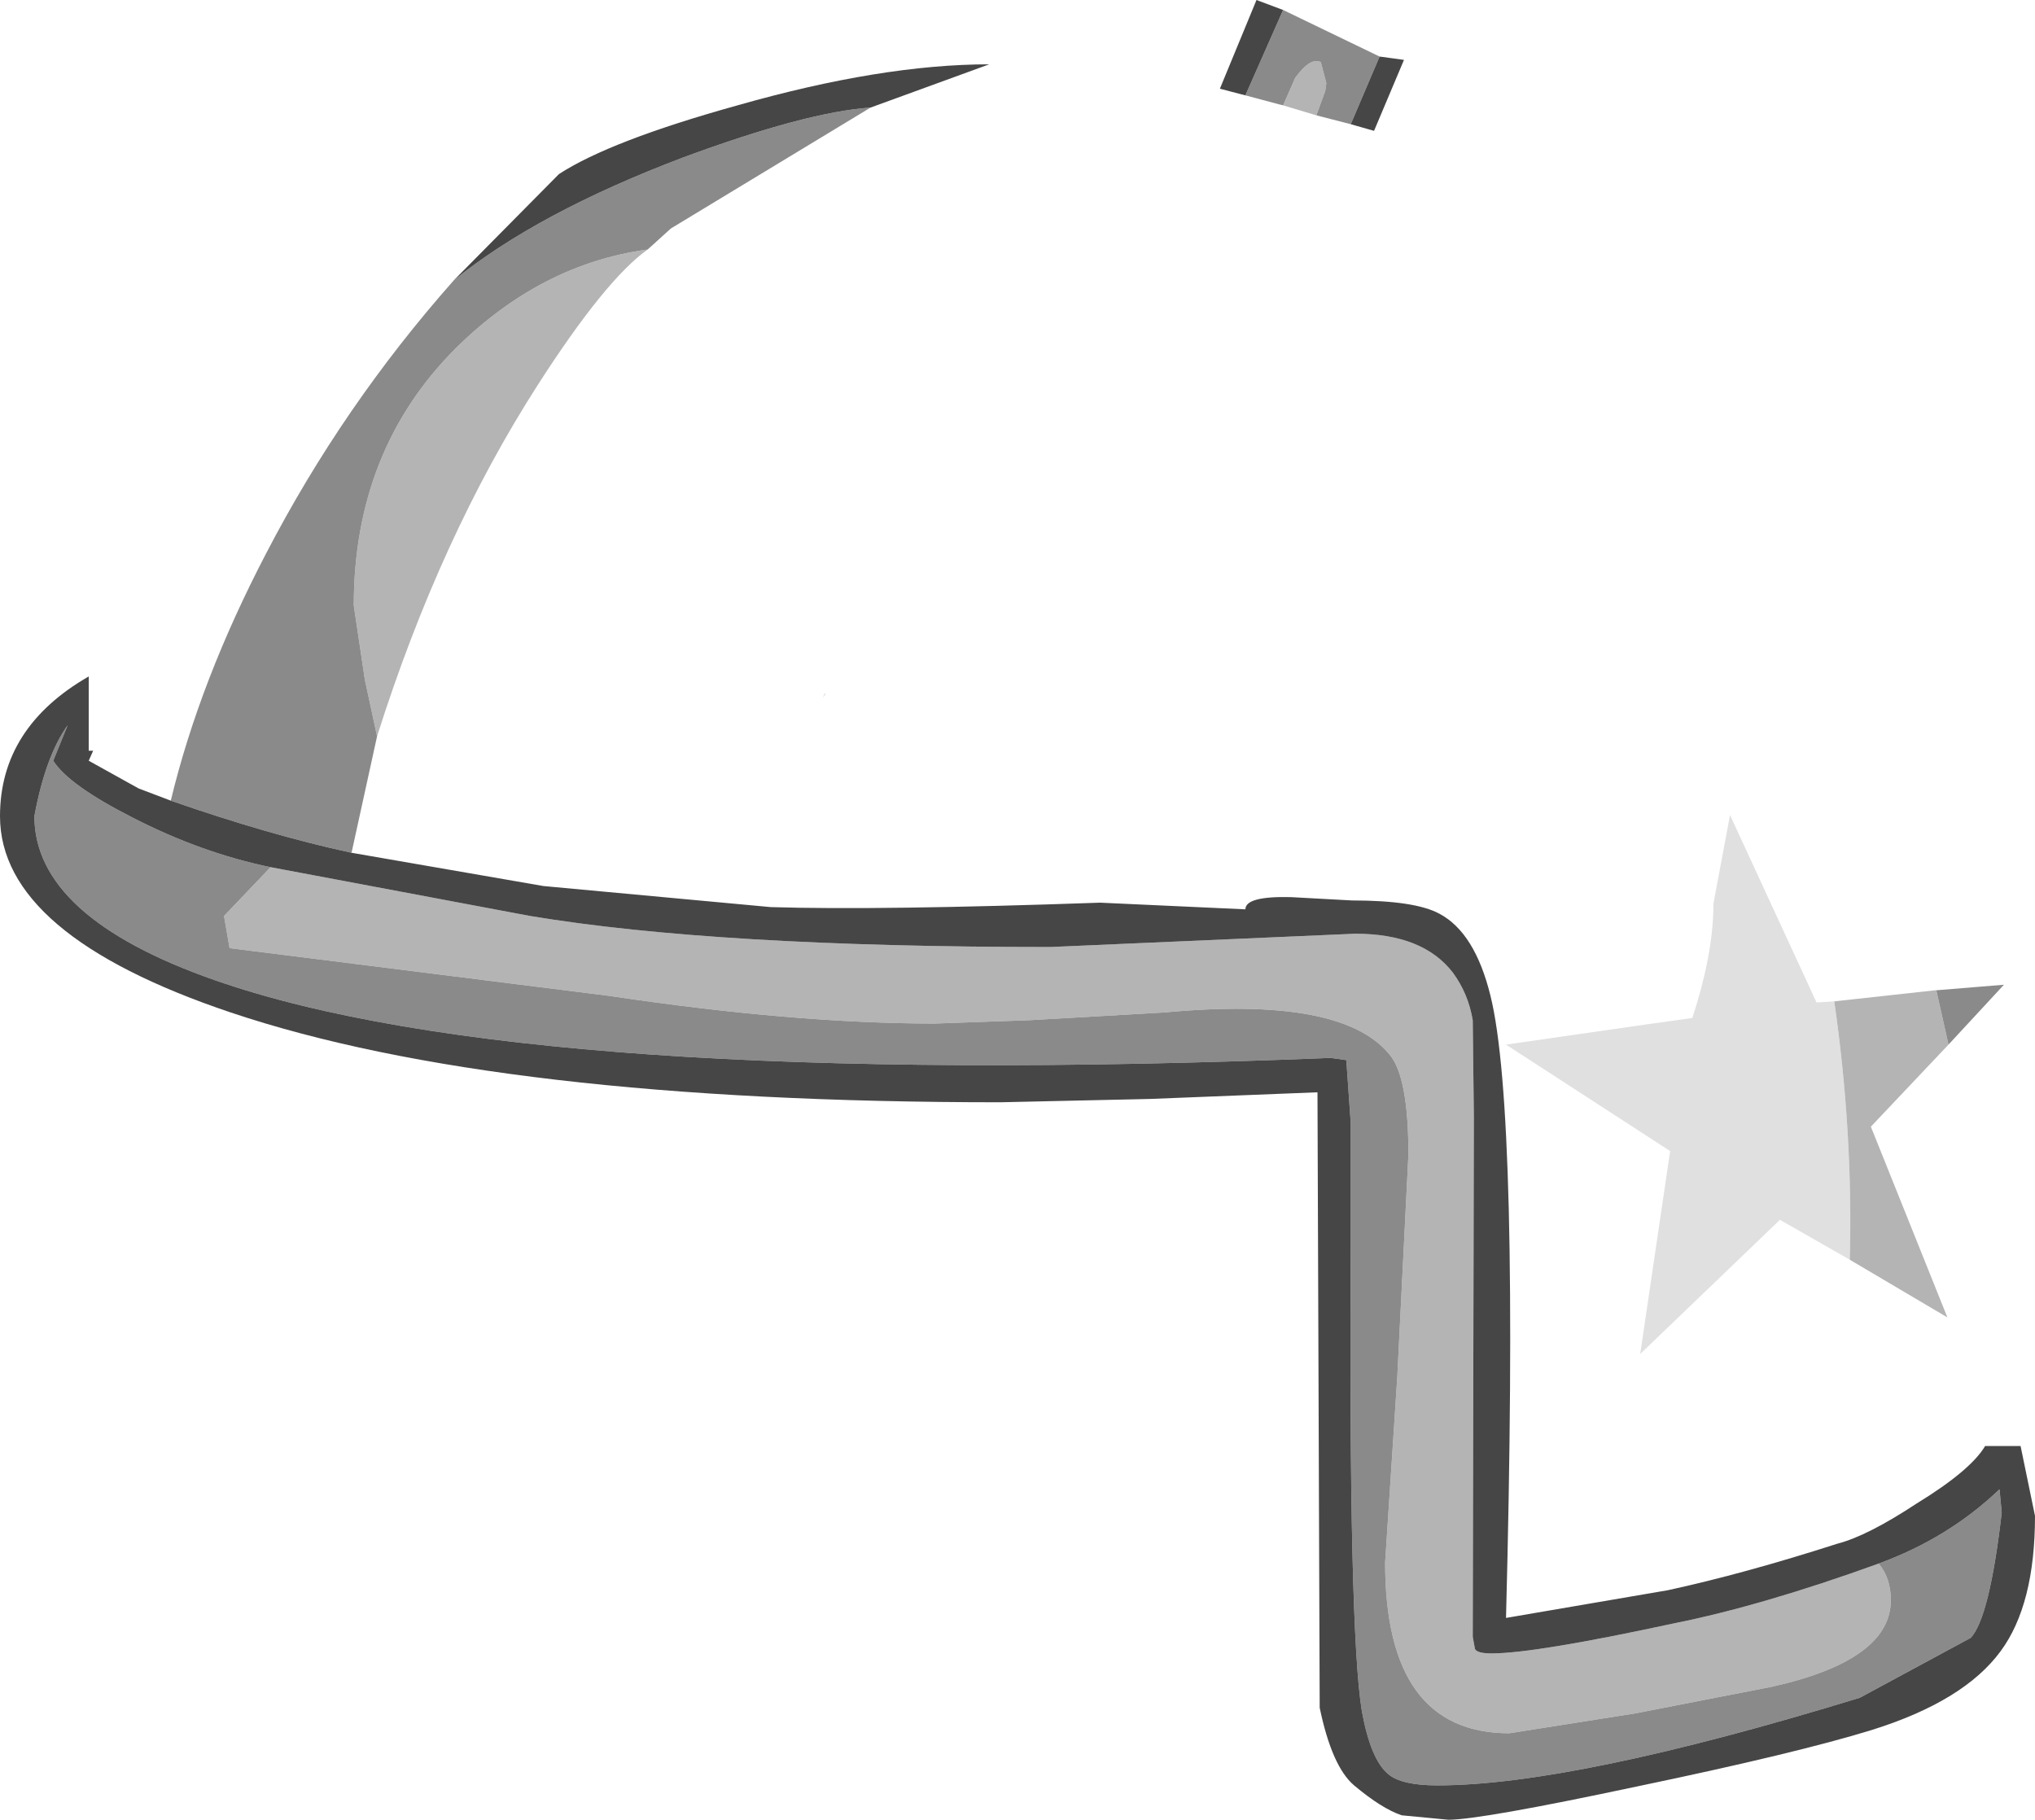 <?xml version="1.0" encoding="UTF-8" standalone="no"?>
<svg xmlns:ffdec="https://www.free-decompiler.com/flash" xmlns:xlink="http://www.w3.org/1999/xlink" ffdec:objectType="shape" height="82.05px" width="91.75px" xmlns="http://www.w3.org/2000/svg">
  <g transform="matrix(1.0, 0.0, 0.0, 1.0, 50.0, 83.2)">
    <path d="M33.4 -26.4 L30.25 -28.2 23.95 -22.15 25.3 -31.3 17.9 -36.1 24.15 -37.0 26.3 -37.3 Q27.2 -40.05 27.25 -42.2 L27.25 -42.45 28.0 -46.45 31.9 -38.0 32.7 -38.05 Q33.55 -32.15 33.4 -26.4" fill="#e0e0e0" fill-rule="evenodd" stroke="none"/>
    <path d="M9.35 -78.0 L7.85 -78.45 8.4 -79.7 8.6 -79.95 Q9.15 -80.6 9.55 -80.4 L9.8 -79.45 9.75 -79.1 9.35 -78.0 M32.7 -38.05 L37.25 -38.55 37.3 -38.55 37.85 -36.1 34.35 -32.4 37.8 -23.8 33.4 -26.4 Q33.55 -32.15 32.7 -38.05 M-20.8 -71.95 Q-22.7 -70.6 -25.75 -65.85 -30.15 -59.0 -33.0 -50.0 L-33.55 -52.55 -34.05 -55.9 Q-34.05 -62.9 -29.45 -67.5 -25.6 -71.3 -20.8 -71.95 M-37.8 -44.1 L-26.1 -41.9 Q-17.7 -40.5 -2.65 -40.5 L11.1 -41.1 Q14.15 -41.1 15.5 -39.35 16.2 -38.4 16.4 -37.2 L16.45 -32.85 16.4 -9.4 16.5 -8.85 Q16.6 -8.65 17.25 -8.65 19.2 -8.65 25.45 -10.0 29.45 -10.8 34.7 -12.7 35.25 -12.05 35.25 -11.05 35.25 -8.35 29.9 -7.15 L23.75 -5.95 18.05 -5.05 Q12.45 -5.05 12.45 -12.75 L13.0 -21.15 13.5 -31.15 Q13.5 -34.65 12.65 -35.65 10.5 -38.3 2.5 -37.55 L-3.6 -37.2 -7.85 -37.05 Q-14.2 -37.05 -22.55 -38.3 L-39.65 -40.45 -39.9 -41.9 -37.8 -44.1 M-12.8 -51.9 L-12.9 -51.75 -12.8 -51.95 -12.8 -51.9" fill="#b4b4b4" fill-rule="evenodd" stroke="none"/>
    <path d="M6.15 -78.9 L7.85 -82.75 12.2 -80.65 10.9 -77.6 9.35 -78.0 9.75 -79.1 9.8 -79.45 9.55 -80.4 Q9.15 -80.6 8.6 -79.95 L8.4 -79.7 7.85 -78.45 7.65 -78.5 6.15 -78.9 M37.3 -38.55 L40.35 -38.8 37.85 -36.1 37.3 -38.55 M-42.3 -47.1 Q-41.0 -52.5 -38.0 -58.25 -34.55 -64.9 -29.55 -70.55 -25.8 -73.6 -19.2 -76.1 -13.65 -78.15 -10.75 -78.35 L-19.75 -72.9 -20.8 -71.95 Q-25.6 -71.3 -29.45 -67.5 -34.05 -62.9 -34.05 -55.9 L-33.55 -52.55 -33.0 -50.0 -34.15 -44.75 Q-37.85 -45.55 -42.3 -47.1 M-37.8 -44.1 L-39.9 -41.9 -39.65 -40.45 -22.55 -38.3 Q-14.2 -37.05 -7.85 -37.05 L-3.6 -37.2 2.5 -37.55 Q10.5 -38.3 12.65 -35.65 13.5 -34.65 13.5 -31.15 L13.0 -21.15 12.45 -12.75 Q12.45 -5.05 18.05 -5.05 L23.75 -5.95 29.9 -7.15 Q35.25 -8.35 35.25 -11.05 35.25 -12.05 34.7 -12.7 37.85 -13.85 40.15 -16.05 L40.25 -15.0 Q39.7 -10.25 38.85 -9.35 L33.85 -6.65 Q20.95 -2.7 14.8 -2.7 13.2 -2.7 12.6 -3.2 11.8 -3.85 11.4 -6.05 10.8 -9.7 10.9 -27.4 L10.9 -32.55 10.7 -35.4 10.0 -35.5 Q-26.1 -34.05 -40.3 -39.0 -48.45 -41.85 -48.45 -46.4 -47.95 -49.1 -46.95 -50.5 L-47.6 -48.9 Q-46.9 -47.8 -44.05 -46.35 -40.95 -44.75 -37.8 -44.1" fill="#8a8a8a" fill-rule="evenodd" stroke="none"/>
    <path d="M6.15 -78.9 L5.0 -79.2 6.65 -83.2 7.85 -82.75 6.15 -78.9 M12.2 -80.65 L13.3 -80.5 11.95 -77.3 10.9 -77.6 12.2 -80.65 M-34.15 -44.75 L-25.5 -43.25 -15.25 -42.3 Q-10.35 -42.15 -0.4 -42.5 L6.15 -42.2 Q6.15 -42.8 8.2 -42.75 L10.95 -42.6 Q13.8 -42.6 14.9 -42.0 16.5 -41.15 17.2 -38.3 18.5 -33.05 17.9 -10.25 L25.2 -11.5 Q28.65 -12.25 32.85 -13.6 34.2 -13.95 36.4 -15.4 38.85 -16.9 39.5 -18.0 L41.1 -18.0 41.75 -14.85 Q41.75 -10.85 40.2 -8.75 38.55 -6.5 34.4 -5.2 31.0 -4.15 23.8 -2.65 16.75 -1.15 15.3 -1.15 L13.2 -1.35 Q12.3 -1.65 11.05 -2.7 10.05 -3.55 9.5 -6.2 L9.4 -33.95 1.85 -33.65 -4.9 -33.5 Q-27.55 -33.5 -39.6 -37.55 -50.0 -41.05 -50.0 -46.4 -50.0 -50.4 -46.0 -52.7 L-46.0 -49.35 -45.8 -49.35 -46.0 -48.9 -43.75 -47.65 -42.3 -47.1 Q-37.85 -45.55 -34.15 -44.75 M-29.55 -70.55 L-24.8 -75.35 Q-22.5 -76.85 -16.75 -78.45 -10.25 -80.3 -5.4 -80.3 L-10.75 -78.35 Q-13.65 -78.15 -19.2 -76.1 -25.8 -73.6 -29.55 -70.55 M34.7 -12.7 Q29.45 -10.8 25.45 -10.0 19.2 -8.65 17.25 -8.65 16.6 -8.65 16.5 -8.85 L16.4 -9.4 16.45 -32.85 16.4 -37.2 Q16.2 -38.4 15.5 -39.35 14.15 -41.1 11.1 -41.1 L-2.65 -40.5 Q-17.7 -40.5 -26.1 -41.9 L-37.8 -44.1 Q-40.95 -44.75 -44.05 -46.35 -46.9 -47.8 -47.6 -48.9 L-46.95 -50.5 Q-47.95 -49.1 -48.45 -46.4 -48.45 -41.85 -40.3 -39.0 -26.1 -34.05 10.0 -35.5 L10.7 -35.4 10.9 -32.55 10.9 -27.4 Q10.8 -9.7 11.4 -6.05 11.8 -3.85 12.6 -3.2 13.2 -2.7 14.8 -2.7 20.95 -2.7 33.85 -6.65 L38.85 -9.35 Q39.7 -10.25 40.25 -15.0 L40.15 -16.05 Q37.85 -13.85 34.7 -12.7" fill="#464646" fill-rule="evenodd" stroke="none"/>
  </g>
</svg>
